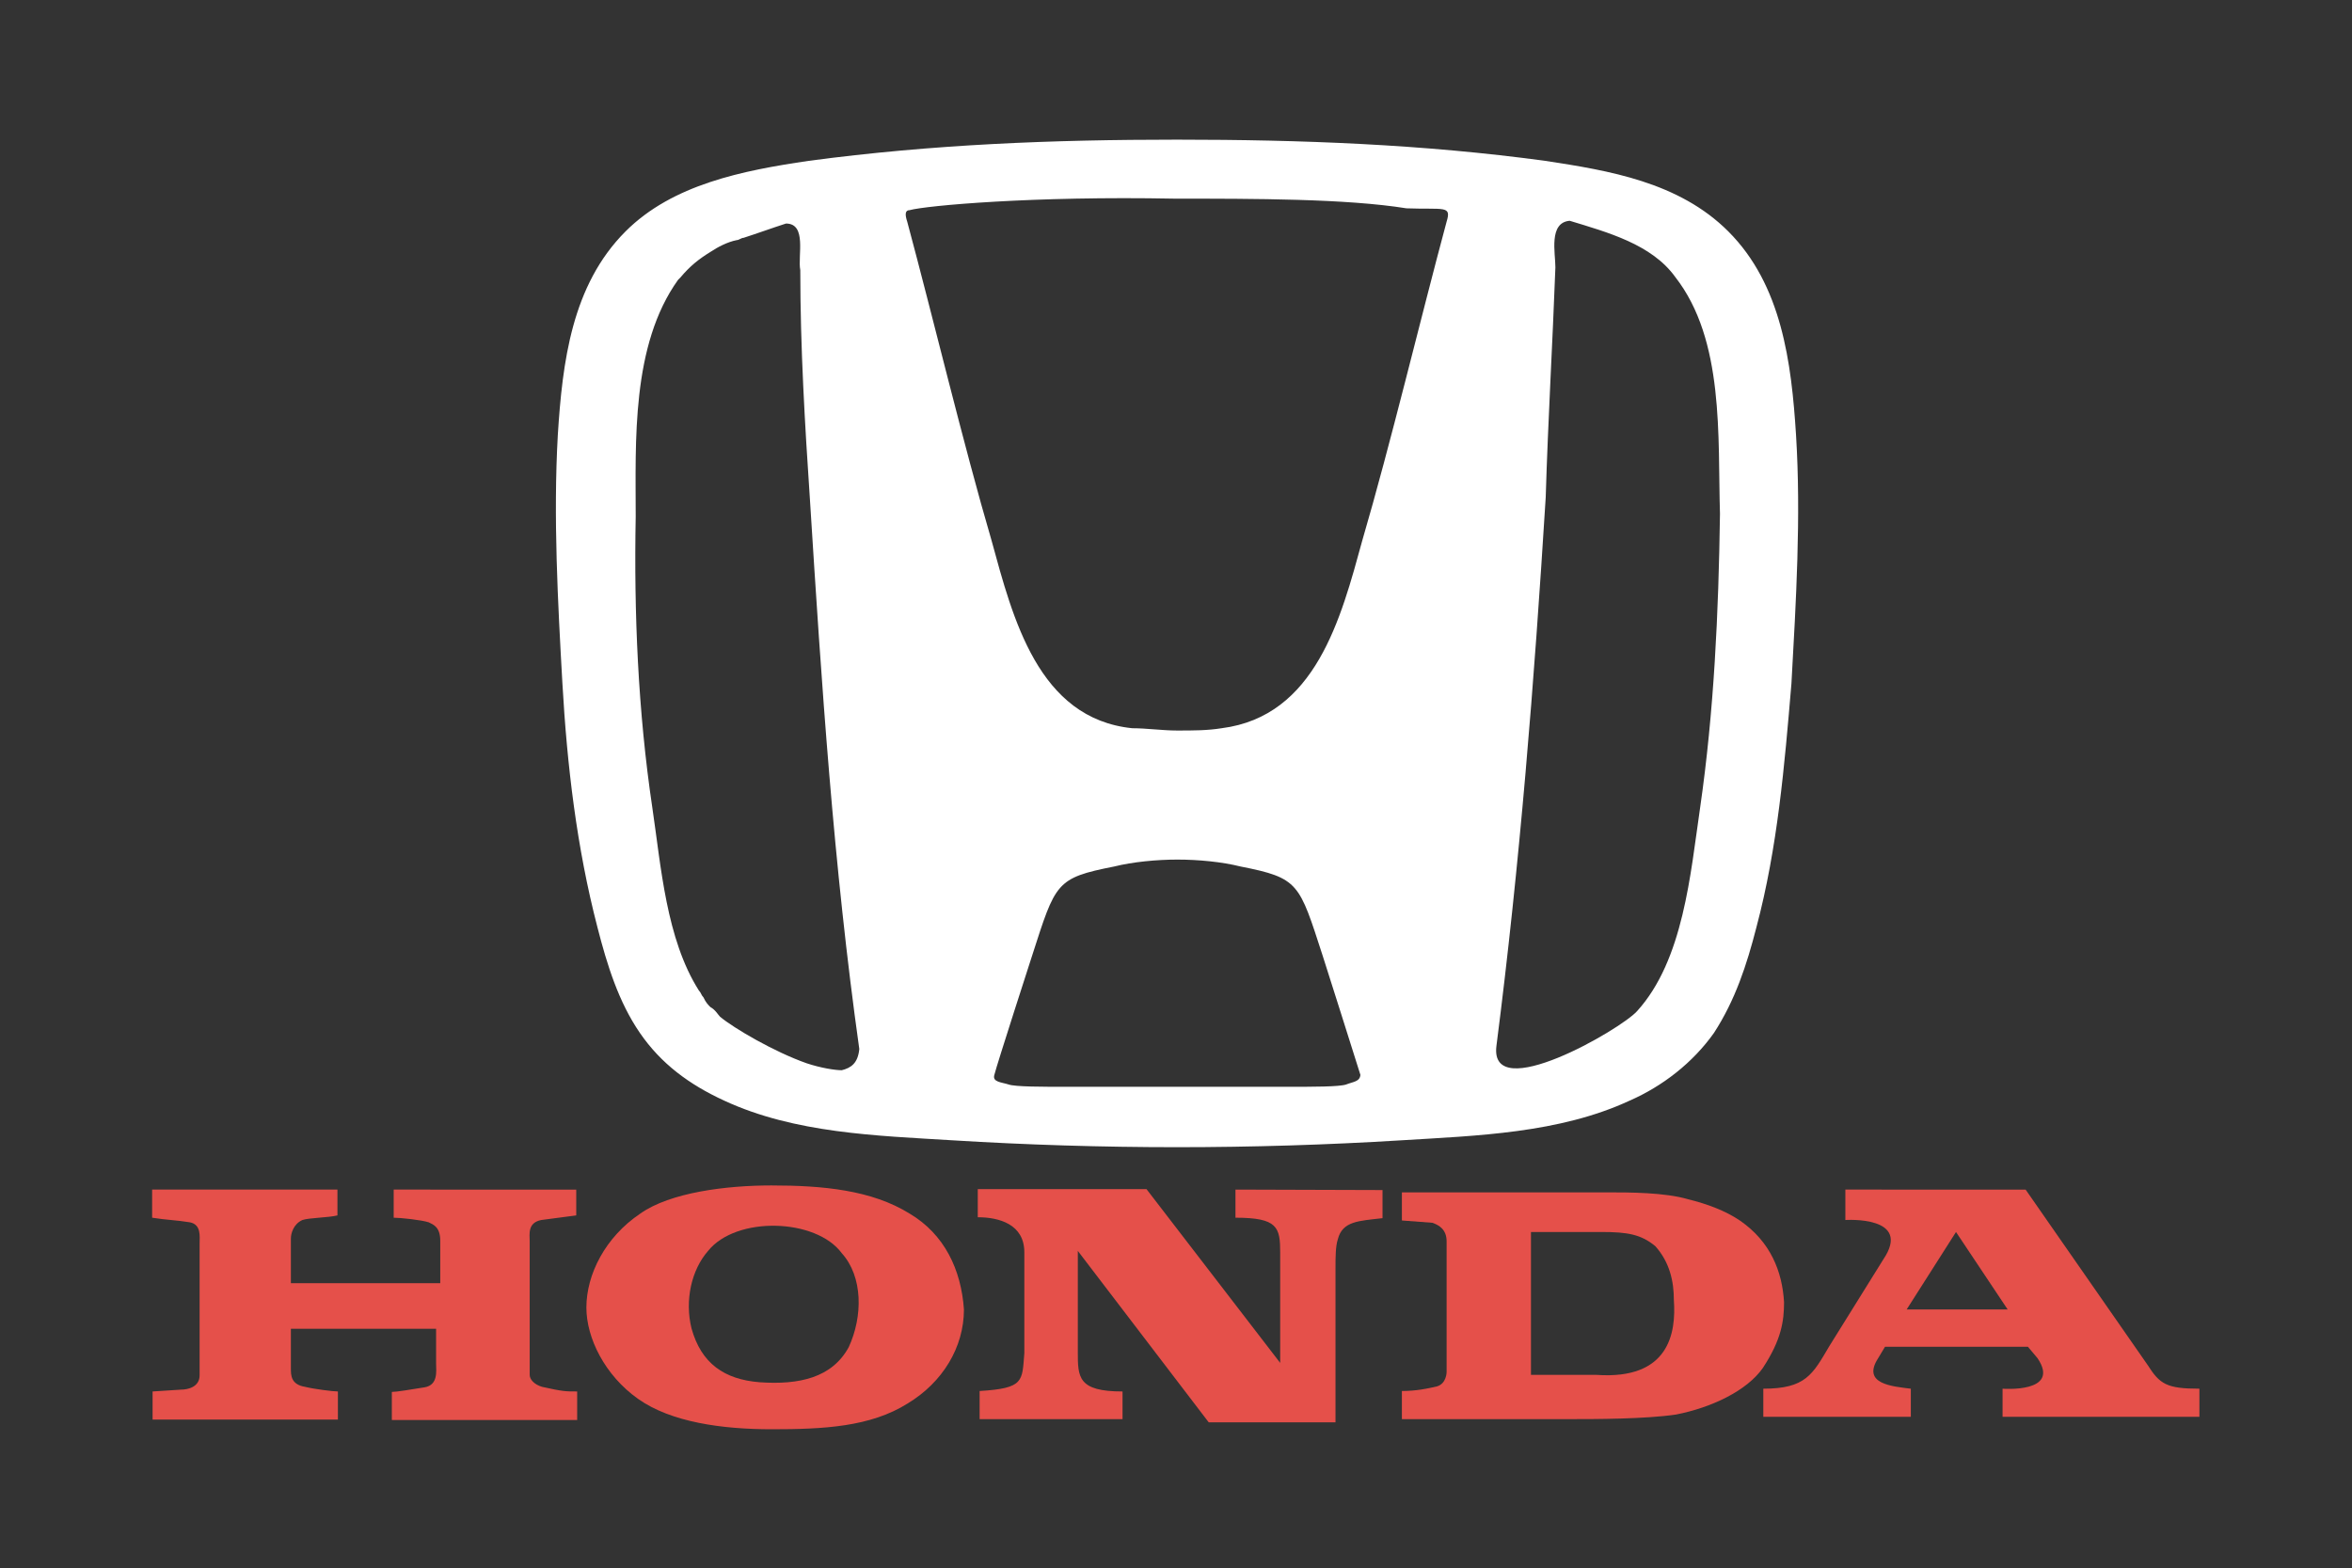 <?xml version="1.0" encoding="utf-8"?>
<!-- Generator: Adobe Illustrator 23.0.1, SVG Export Plug-In . SVG Version: 6.00 Build 0)  -->
<svg version="1.1" id="Layer_1" xmlns="http://www.w3.org/2000/svg" xmlns:xlink="http://www.w3.org/1999/xlink" x="0px" y="0px"
	 viewBox="0 0 510.2 340.2" style="enable-background:new 0 0 510.2 340.2;" xml:space="preserve">
<rect x="0" y="0" width="510.2" height="340.2" fill="#333333" stroke="none"/>
<style type="text/css">
	.st0{fill-rule:evenodd;clip-rule:evenodd;fill:#FFFFFF;}
	.st1{fill-rule:evenodd;clip-rule:evenodd;fill:#E5504A;}
</style>
<path class="st0" d="M389.6,94.4c-1-15.8-3.1-32.6-14.7-44.2c-10.7-10.7-25.9-13.2-39.7-15.3c-26.5-3.6-52.9-4.6-79.9-4.6
	c-26.9,0-52.9,1-79.9,4.6c-14.3,2.1-29.5,5.1-39.7,15.3c-11.7,11.7-13.7,28.4-14.7,44.2c-1,17.8,0,36.2,1,53.9s3.1,35.6,7.6,52.9
	c2.1,8.2,4.6,16.2,9.2,22.9s10.7,11.2,18.3,14.7c15.3,7.1,33.1,7.6,49.4,8.6c16.2,1,32.6,1.5,48.8,1.5s32.6-0.5,48.8-1.5
	c16.2-1,34.1-1.5,49.4-8.6c7.1-3.1,13.7-8.2,18.3-14.7c4.6-7.1,7.1-14.7,9.2-22.9c4.6-17.3,6.1-35.1,7.6-52.9
	C389.6,130.4,390.7,112.1,389.6,94.4z M182.6,232.2c-1.5,0-4.6-0.5-7.6-1.5c-7.1-2.5-15.8-7.6-18.8-10.1c-0.5-0.5-1-1.5-2.1-2.1
	c-0.5-0.5-1-1-1.5-2.1c-0.5-0.5-0.5-1-1-1.5c-7.1-11.2-8.2-26.9-10.1-39.7c-3.1-20.8-4-42.3-3.6-63.1c0-16.2-1-37.2,9.2-51.4
	l0.5-0.5c2.1-2.5,4-4,6.6-5.6c1.5-1,3.6-2.1,5.6-2.5l0,0c0.5,0,1-0.5,1.5-0.5c3.1-1,6.1-2.1,9.2-3.1c4.6,0,2.5,7.1,3.1,10.1
	c0,16.8,1,33.6,2.1,49.9c2.5,39.7,5.1,79.3,10.7,119.1C186.1,230.7,184.6,231.7,182.6,232.2z M292,235.3c-1.5,0.5-7.1,0.5-13.2,0.5
	c-7.6,0-15.3,0-23.4,0c-7.6,0-15.3,0-23.4,0c-6.1,0-11.7,0-13.2-0.5c-1.5-0.5-3.6-0.5-3.1-2.1c0.5-2.1,8.2-25.9,8.2-25.9
	c5.1-15.8,5.1-16.8,17.8-19.3c4-1,9.2-1.5,13.7-1.5c4.6,0,9.7,0.5,13.7,1.5c12.7,2.5,12.7,3.6,17.8,19.3c0,0,7.6,23.9,8.2,25.9
	C295,234.7,293.5,234.7,292,235.3z M313.8,48.1c-5.6,20.8-12.2,48.4-18.3,69.2c-4.6,16.8-10.1,38.1-30.5,40.7
	c-3.1,0.5-6.1,0.5-9.7,0.5c-3.1,0-6.6-0.5-9.7-0.5c-20.4-2.1-25.9-23.9-30.5-40.7c-6.1-20.8-12.7-48.4-18.3-69.2
	c-0.5-1.5-0.5-2.5,0.5-2.5c3.6-1,26.9-3.1,57.5-2.5l0,0c17.3,0,37.2,0,50.3,2.1C313.3,45.5,314.9,44.5,313.8,48.1z M368.8,175.2
	c-2.1,14.3-3.6,33.1-13.7,44.2c-3.6,4-32,20.4-30.5,7.6c5.1-39.7,8.2-78.9,10.7-119.1c0.5-16.8,1.5-33.6,2.1-49.9
	c0-3.1-1.5-9.7,3.1-10.1c8.2,2.5,17.8,5.1,22.9,12.2c10.7,13.7,9.2,34.6,9.7,51.4C372.8,133,371.8,154.4,368.8,175.2z"/>
<g>
	<path class="st1" d="M114.9,298.3c0-1.5,0-2.1,0-3.6v-25.4c0-1.5-0.5-4,2.5-4.6l7.6-1v-5.6H85.4v6.1c1.5,0,6.1,0.5,7.6,1
		c1,0.5,2.5,1,2.5,4c0,2.5,0,9.2,0,9.2H63.1v-9.7c0-1,0.5-3.1,2.5-4c1.5-0.5,5.6-0.5,7.6-1v-5.6H33v6.1c3.1,0.5,5.1,0.5,8.2,1
		c2.5,0.5,2.1,3.1,2.1,4.6v26.5c0,2.5,0,2.1,0,2.1c0,2.5-2.5,3.1-4,3.1l-6.2,0.4v6.1h40.2v-6.1c-1,0-5.1-0.5-7.1-1
		c-3.1-0.5-3.1-2.5-3.1-4v-8.6h31.5v7.6c0,1.5,0.5,4.6-2.5,5.1c-3.1,0.5-6.1,1-7.1,1v6.1h40.2v-6.2c-2.5,0-3.1,0-7.6-1
		C115.9,300.4,114.9,299.3,114.9,298.3L114.9,298.3z"/>
	<path class="st1" d="M197.3,263.3c-8.2-5.1-18.8-6.1-30-6.1c-9.7,0-21.9,1.5-28.4,6.1c-7.6,5.1-11.7,13.2-11.7,20.4
		c0,6.6,4,14.7,11.2,19.8s18.3,6.6,29,6.6c11.2,0,21.4-0.5,29.5-5.6c7.6-4.6,12.2-12.2,12.2-20.4
		C208.5,275.5,204.9,267.8,197.3,263.3L197.3,263.3z M150,288.2c-1.5-6.1,0-12.7,3.6-16.8c6.1-7.6,23.4-7.1,29,0.5
		c4.6,5.1,4.6,13.7,1.5,20.4c-3.6,6.6-10.7,8.2-19.3,7.6C157.1,299.3,152.1,295.8,150,288.2L150,288.2z"/>
	<path class="st1" d="M268,258.1v6.1c9.2,0,9.7,2.1,9.7,7.6v23.9l-29-37.7h-36.6v6.1c4.6,0,10.1,1.5,10.1,7.6v21.9
		c-0.5,6.1,0,7.6-9.7,8.2v6.1h31v-6c-9.7,0-9.7-3.1-9.7-8.6v-21.9l28.4,37.2h27.5V275c0-2.1,0-4.6,0.5-6.1c1-4,4.6-4,9.7-4.6v-6.1
		L268,258.1L268,258.1z"/>
	<path class="st1" d="M377.4,264.8c-3.1-2.1-7.1-3.6-11.2-4.6c-5.1-1.5-12.7-1.5-17.8-1.5h-9.7h-34.6v6.1l6.6,0.5
		c1.5,0.5,3.1,1.5,3.1,4v28.4c0,0,0,2.5-2.1,3.1c-2.1,0.5-4.6,1-7.6,1v6.1h36.6c5.1,0,16.2,0,22.9-1c7.6-1.5,15.3-5.1,18.8-10.1
		c4-6.1,4.6-10.1,4.6-14.3C386.6,275.9,384.1,269.4,377.4,264.8L377.4,264.8z M363.1,282.1c0.5,7.1-1,17.3-16.8,16.2h-14.2v-31h15.3
		c5.6,0,8.6,0.5,11.7,3.1C362.2,273.9,363.1,278,363.1,282.1L363.1,282.1z"/>
	<path class="st1" d="M400.3,258.1v6.6c0,0,14.7-1,8.2,8.6l-11.7,18.8c-3.6,6.1-5.1,9.2-14.3,9.2v6.1h32v-6.1c-4-0.5-10.7-1-7.1-6.6
		l1.5-2.5h31l2.1,2.5c5.1,7.6-7.6,6.6-7.6,6.6v6.1h42.7v-6.1c-7.1,0-8.6-1-11.2-5.1l-26.5-38.1H400.3L400.3,258.1z M413.6,284.1
		l10.7-16.8l11.2,16.8H413.6L413.6,284.1z"/>
</g>
</svg>
